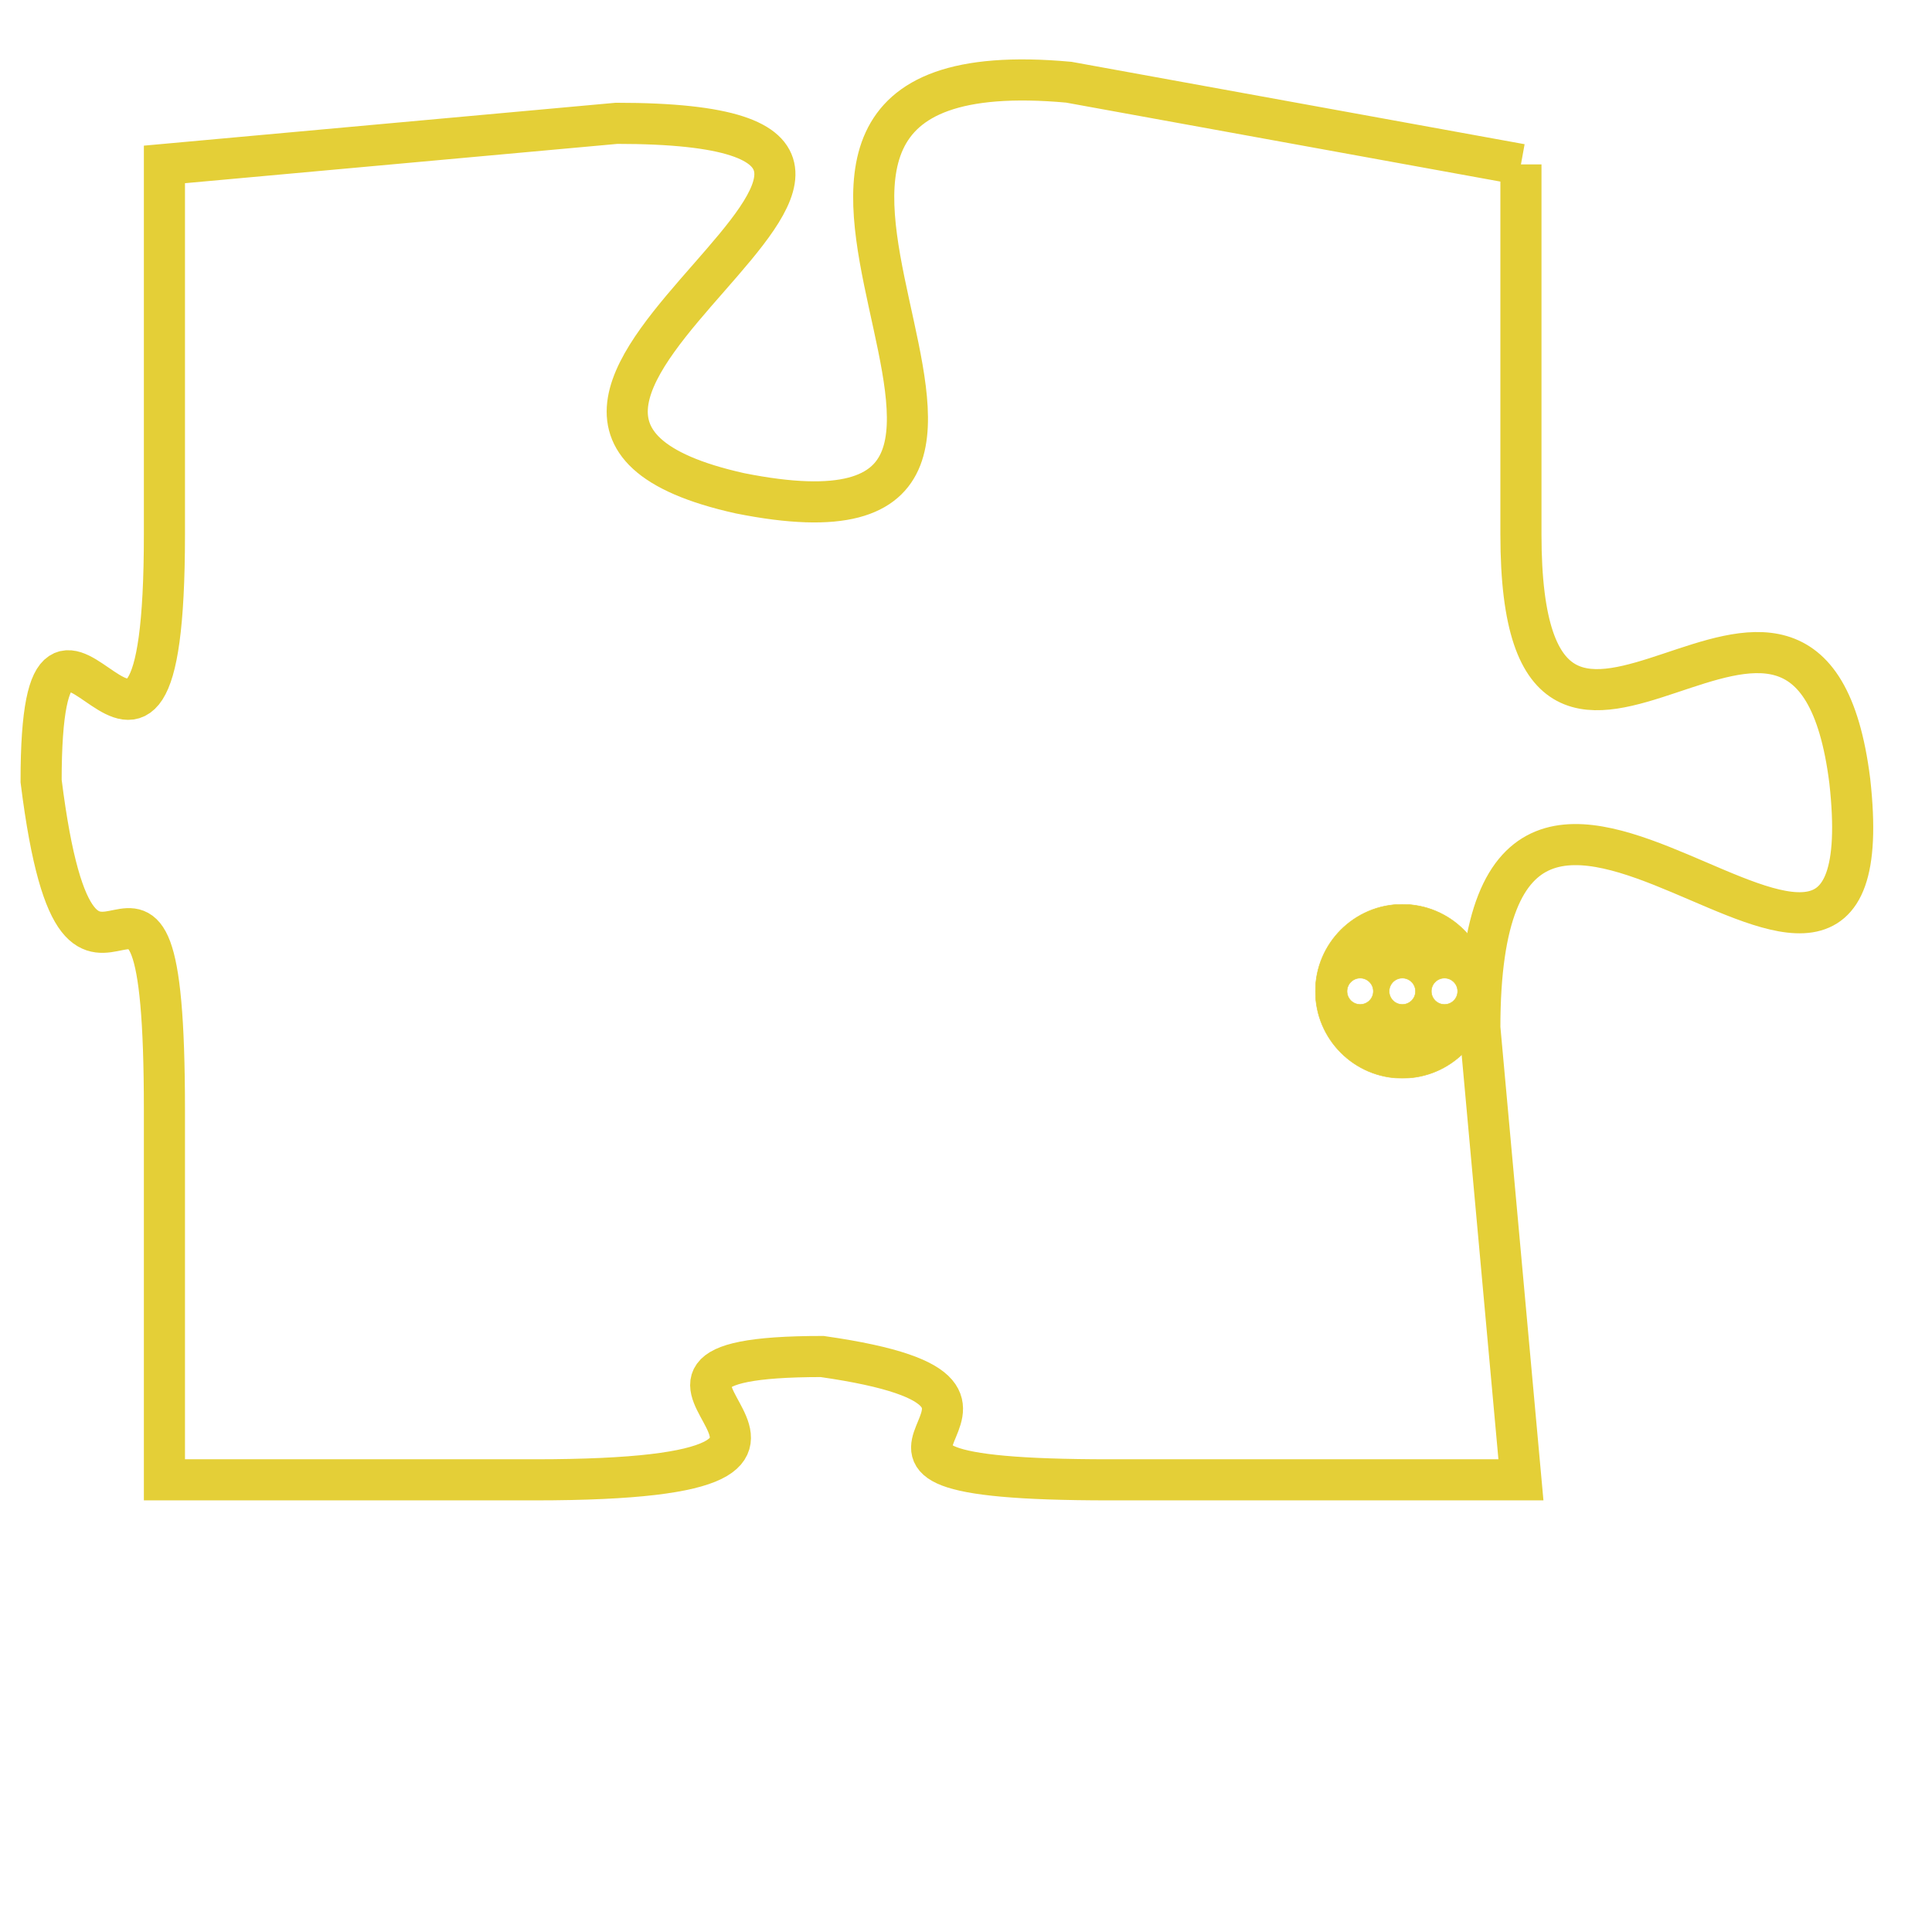 <svg version="1.1" xmlns="http://www.w3.org/2000/svg" xmlns:xlink="http://www.w3.org/1999/xlink" fill="transparent" x="0" y="0" width="350" height="350" preserveAspectRatio="xMinYMin slice"><style type="text/css">.links{fill:transparent;stroke: #E4CF37;}.links:hover{fill:#63D272; opacity:0.4;}</style><defs><g id="allt"><path id="t4421" d="M66,1088 L55,1086 C44,1085 57,1098 47,1096 C38,1094 55,1087 44,1087 L33,1088 33,1088 L33,1097 C33,1106 30,1096 30,1103 C31,1111 33,1102 33,1111 L33,1120 33,1120 L42,1120 C52,1120 42,1117 49,1117 C56,1118 47,1120 56,1120 L66,1120 66,1120 L65,1109 C65,1098 75,1112 74,1103 C73,1095 66,1106 66,1097 L66,1088"/></g><clipPath id="c" clipRule="evenodd" fill="transparent"><use href="#t4421"/></clipPath></defs><svg viewBox="29 1084 47 37" preserveAspectRatio="xMinYMin meet"><svg width="4380" height="2430"><g><image crossorigin="anonymous" x="0" y="0" href="https://nftpuzzle.license-token.com/assets/completepuzzle.svg" width="100%" height="100%" /><g class="links"><use href="#t4421"/></g></g></svg><svg x="61" y="1106" height="9%" width="9%" viewBox="0 0 330 330"><g><a xlink:href="https://nftpuzzle.license-token.com/" class="links"><title>See the most innovative NFT based token software licensing project</title><path fill="#E4CF37" id="more" d="M165,0C74.019,0,0,74.019,0,165s74.019,165,165,165s165-74.019,165-165S255.981,0,165,0z M85,190 c-13.785,0-25-11.215-25-25s11.215-25,25-25s25,11.215,25,25S98.785,190,85,190z M165,190c-13.785,0-25-11.215-25-25 s11.215-25,25-25s25,11.215,25,25S178.785,190,165,190z M245,190c-13.785,0-25-11.215-25-25s11.215-25,25-25 c13.785,0,25,11.215,25,25S258.785,190,245,190z"></path></a></g></svg></svg></svg>